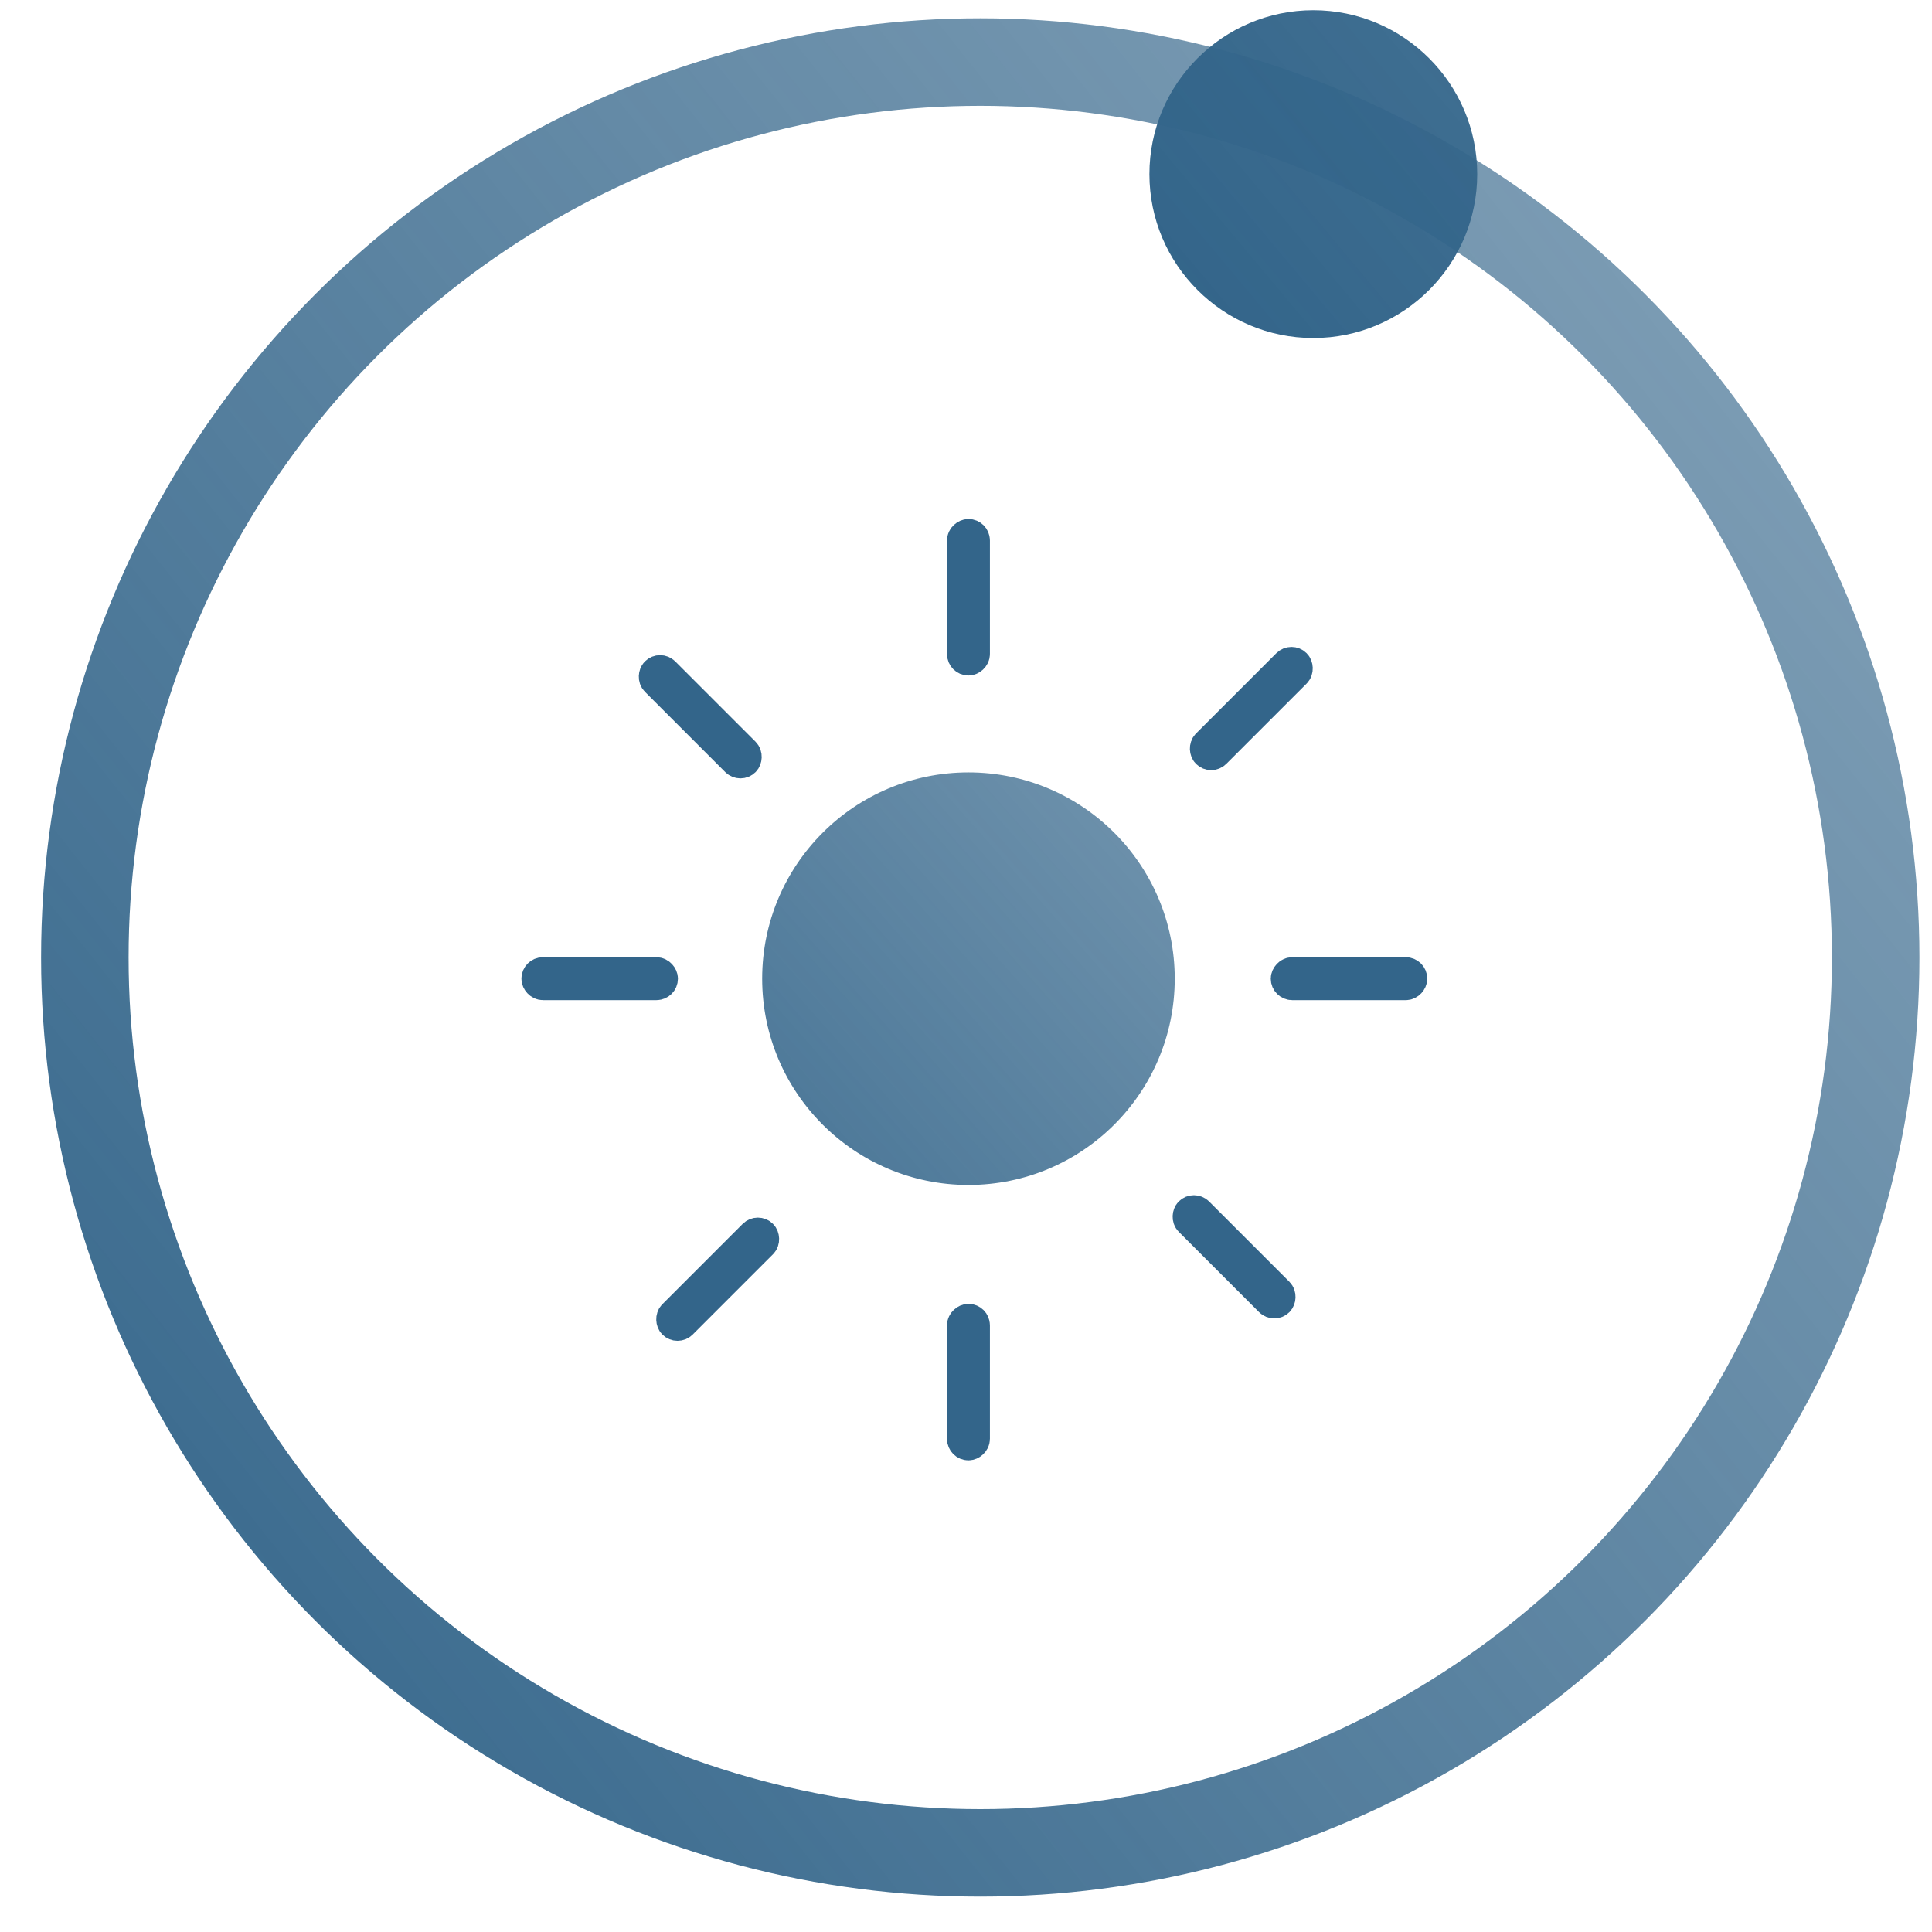 <?xml version="1.0" encoding="UTF-8" standalone="no"?>
<svg
   xmlns:dc="http://purl.org/dc/elements/1.1/"
   xmlns:cc="http://creativecommons.org/ns#"
   xmlns:rdf="http://www.w3.org/1999/02/22-rdf-syntax-ns#"
   xmlns:svg="http://www.w3.org/2000/svg"
   xmlns="http://www.w3.org/2000/svg"
   xmlns:xlink="http://www.w3.org/1999/xlink"
   id="svg3161"
   version="1.1"
   viewBox="0 0 12.7 12.7"
   height="48"
   width="48">
  <defs
     id="defs3155">
    <linearGradient
       gradientUnits="userSpaceOnUse"
       y2="55.175"
       x2="145.67"
       y1="78.111"
       x1="118.272"
       id="linearGradient3120"
       xlink:href="#linearGradient3118" />
    <linearGradient
       id="linearGradient3118">
      <stop
         id="stop3114"
         offset="0"
         style="stop-color:#33658a;stop-opacity:1;" />
      <stop
         id="stop3116"
         offset="1"
         style="stop-color:#33658a;stop-opacity:0;" />
    </linearGradient>
    <linearGradient
       gradientUnits="userSpaceOnUse"
       y2="73.024"
       x2="127.629"
       y1="84.215"
       x1="114.994"
       id="linearGradient3112"
       xlink:href="#linearGradient3118" />
    <linearGradient
       y2="249.501"
       x2="189.436"
       y1="515.382"
       x1="-144.946"
       gradientUnits="userSpaceOnUse"
       id="linearGradient2836"
       xlink:href="#linearGradient3118" />
    <linearGradient
       y2="73.024"
       x2="127.629"
       y1="84.215"
       x1="114.994"
       gradientUnits="userSpaceOnUse"
       id="linearGradient3357"
       xlink:href="#linearGradient3118" />
    <linearGradient
       y2="73.024"
       x2="127.629"
       y1="84.215"
       x1="114.994"
       gradientUnits="userSpaceOnUse"
       id="linearGradient3359"
       xlink:href="#linearGradient3118" />
    <linearGradient
       y2="73.024"
       x2="127.629"
       y1="84.215"
       x1="114.994"
       gradientUnits="userSpaceOnUse"
       id="linearGradient3361"
       xlink:href="#linearGradient3118" />
    <linearGradient
       y2="73.024"
       x2="127.629"
       y1="84.215"
       x1="114.994"
       gradientUnits="userSpaceOnUse"
       id="linearGradient3363"
       xlink:href="#linearGradient3118" />
    <linearGradient
       y2="73.024"
       x2="127.629"
       y1="84.215"
       x1="114.994"
       gradientUnits="userSpaceOnUse"
       id="linearGradient3365"
       xlink:href="#linearGradient3118" />
    <linearGradient
       y2="73.024"
       x2="127.629"
       y1="84.215"
       x1="114.994"
       gradientUnits="userSpaceOnUse"
       id="linearGradient3367"
       xlink:href="#linearGradient3118" />
    <linearGradient
       y2="73.024"
       x2="127.629"
       y1="84.215"
       x1="114.994"
       gradientUnits="userSpaceOnUse"
       id="linearGradient3369"
       xlink:href="#linearGradient3118" />
    <linearGradient
       y2="73.024"
       x2="127.629"
       y1="84.215"
       x1="114.994"
       gradientUnits="userSpaceOnUse"
       id="linearGradient3371"
       xlink:href="#linearGradient3118" />
    <linearGradient
       y2="73.024"
       x2="127.629"
       y1="84.215"
       x1="114.994"
       gradientUnits="userSpaceOnUse"
       id="linearGradient3373"
       xlink:href="#linearGradient3118" />
    <linearGradient
       y2="249.501"
       x2="189.436"
       y1="515.382"
       x1="-144.946"
       gradientUnits="userSpaceOnUse"
       id="linearGradient3375"
       xlink:href="#linearGradient3118" />
  </defs>
  <g
     transform="translate(0,-284.3)"
     id="layer1">
    <g
       transform="matrix(1.156,0,0,1.156,-128.887,196.109)"
       id="g3135">
      <path
         style="fill:url(#linearGradient3120);fill-opacity:1;stroke-width:0.021"
         d="m 118.962,76.348 c -0.514,0 -0.932,0.418 -0.932,0.932 0,0.514 0.418,0.932 0.932,0.932 0.514,0 0.932,-0.418 0.932,-0.932 0,-0.514 -0.418,-0.932 -0.932,-0.932 z"
         id="path1644" />
      <g
         id="g3104"
         transform="translate(-0.397,0.162)"
         style="fill:url(#linearGradient3112);fill-opacity:1">
        <ellipse
           ry="1.173"
           rx="1.173"
           id="circle1640"
           cy="81.693"
           cx="117.398"
           style="fill:url(#linearGradient3357);fill-opacity:1;stroke-width:0.009" />
        <rect
           transform="rotate(90)"
           ry="0.036"
           y="-117.434"
           x="79.165"
           height="0.072"
           width="0.718"
           id="rect1526-54"
           style="opacity:1;fill:url(#linearGradient3359);fill-opacity:1;fill-rule:evenodd;stroke:#33658a;stroke-width:0.172;stroke-linecap:square;stroke-linejoin:miter;stroke-miterlimit:4;stroke-dasharray:none;stroke-dashoffset:0;stroke-opacity:1" />
        <rect
           transform="rotate(90)"
           ry="0.036"
           y="-117.434"
           x="83.628"
           height="0.072"
           width="0.718"
           id="rect1526-54-6"
           style="opacity:1;fill:url(#linearGradient3361);fill-opacity:1;fill-rule:evenodd;stroke:#33658a;stroke-width:0.172;stroke-linecap:square;stroke-linejoin:miter;stroke-miterlimit:4;stroke-dasharray:none;stroke-dashoffset:0;stroke-opacity:1" />
        <rect
           transform="scale(-1)"
           ry="0.036"
           y="-81.729"
           x="-115.66"
           height="0.072"
           width="0.718"
           id="rect1526-54-0"
           style="opacity:1;fill:url(#linearGradient3363);fill-opacity:1;fill-rule:evenodd;stroke:#33658a;stroke-width:0.172;stroke-linecap:square;stroke-linejoin:miter;stroke-miterlimit:4;stroke-dasharray:none;stroke-dashoffset:0;stroke-opacity:1" />
        <rect
           transform="scale(-1,1)"
           ry="0.036"
           y="81.657"
           x="-119.921"
           height="0.072"
           width="0.718"
           id="rect1526-54-2"
           style="opacity:1;fill:url(#linearGradient3365);fill-opacity:1;fill-rule:evenodd;stroke:#33658a;stroke-width:0.172;stroke-linecap:square;stroke-linejoin:miter;stroke-miterlimit:4;stroke-dasharray:none;stroke-dashoffset:0;stroke-opacity:1" />
        <rect
           transform="rotate(-135)"
           ry="0.036"
           y="25.186"
           x="-139.006"
           height="0.072"
           width="0.718"
           id="rect1526-54-3"
           style="opacity:1;fill:url(#linearGradient3367);fill-opacity:1;fill-rule:evenodd;stroke:#33658a;stroke-width:0.172;stroke-linecap:square;stroke-linejoin:miter;stroke-miterlimit:4;stroke-dasharray:none;stroke-dashoffset:0;stroke-opacity:1" />
        <rect
           transform="matrix(0.707,-0.707,-0.707,-0.707,0,0)"
           ry="0.036"
           y="-140.887"
           x="27.116"
           height="0.072"
           width="0.718"
           id="rect1526-54-3-7"
           style="opacity:1;fill:url(#linearGradient3369);fill-opacity:1;fill-rule:evenodd;stroke:#33658a;stroke-width:0.172;stroke-linecap:square;stroke-linejoin:miter;stroke-miterlimit:4;stroke-dasharray:none;stroke-dashoffset:0;stroke-opacity:1" />
        <rect
           transform="matrix(-0.707,0.707,0.707,0.707,0,0)"
           ry="0.036"
           y="140.964"
           x="-23.393"
           height="0.072"
           width="0.718"
           id="rect1526-54-3-1"
           style="opacity:1;fill:url(#linearGradient3371);fill-opacity:1;fill-rule:evenodd;stroke:#33658a;stroke-width:0.172;stroke-linecap:square;stroke-linejoin:miter;stroke-miterlimit:4;stroke-dasharray:none;stroke-dashoffset:0;stroke-opacity:1" />
        <rect
           transform="rotate(45)"
           ry="0.036"
           y="-25.233"
           x="142.606"
           height="0.072"
           width="0.718"
           id="rect1526-54-3-4"
           style="opacity:1;fill:url(#linearGradient3373);fill-opacity:1;fill-rule:evenodd;stroke:#33658a;stroke-width:0.172;stroke-linecap:square;stroke-linejoin:miter;stroke-miterlimit:4;stroke-dasharray:none;stroke-dashoffset:0;stroke-opacity:1" />
      </g>
      <g
         style="stroke:url(#linearGradient2836);stroke-width:5.924;stroke-miterlimit:4;stroke-dasharray:none;stroke-opacity:0.995"
         transform="matrix(0.084,0,0,0.084,124.172,43.465)"
         id="layer1-0-4-1-8">
        <circle
           style="opacity:1;fill:none;fill-opacity:1;fill-rule:evenodd;stroke:url(#linearGradient3375);stroke-width:5.924;stroke-linecap:square;stroke-linejoin:miter;stroke-miterlimit:4;stroke-dasharray:none;stroke-dashoffset:0;stroke-opacity:0.995"
           id="path1967-3-9"
           cx="-84.571"
           cy="455.588"
           r="60.615" />
      </g>
    </g>
  </g>
</svg>
